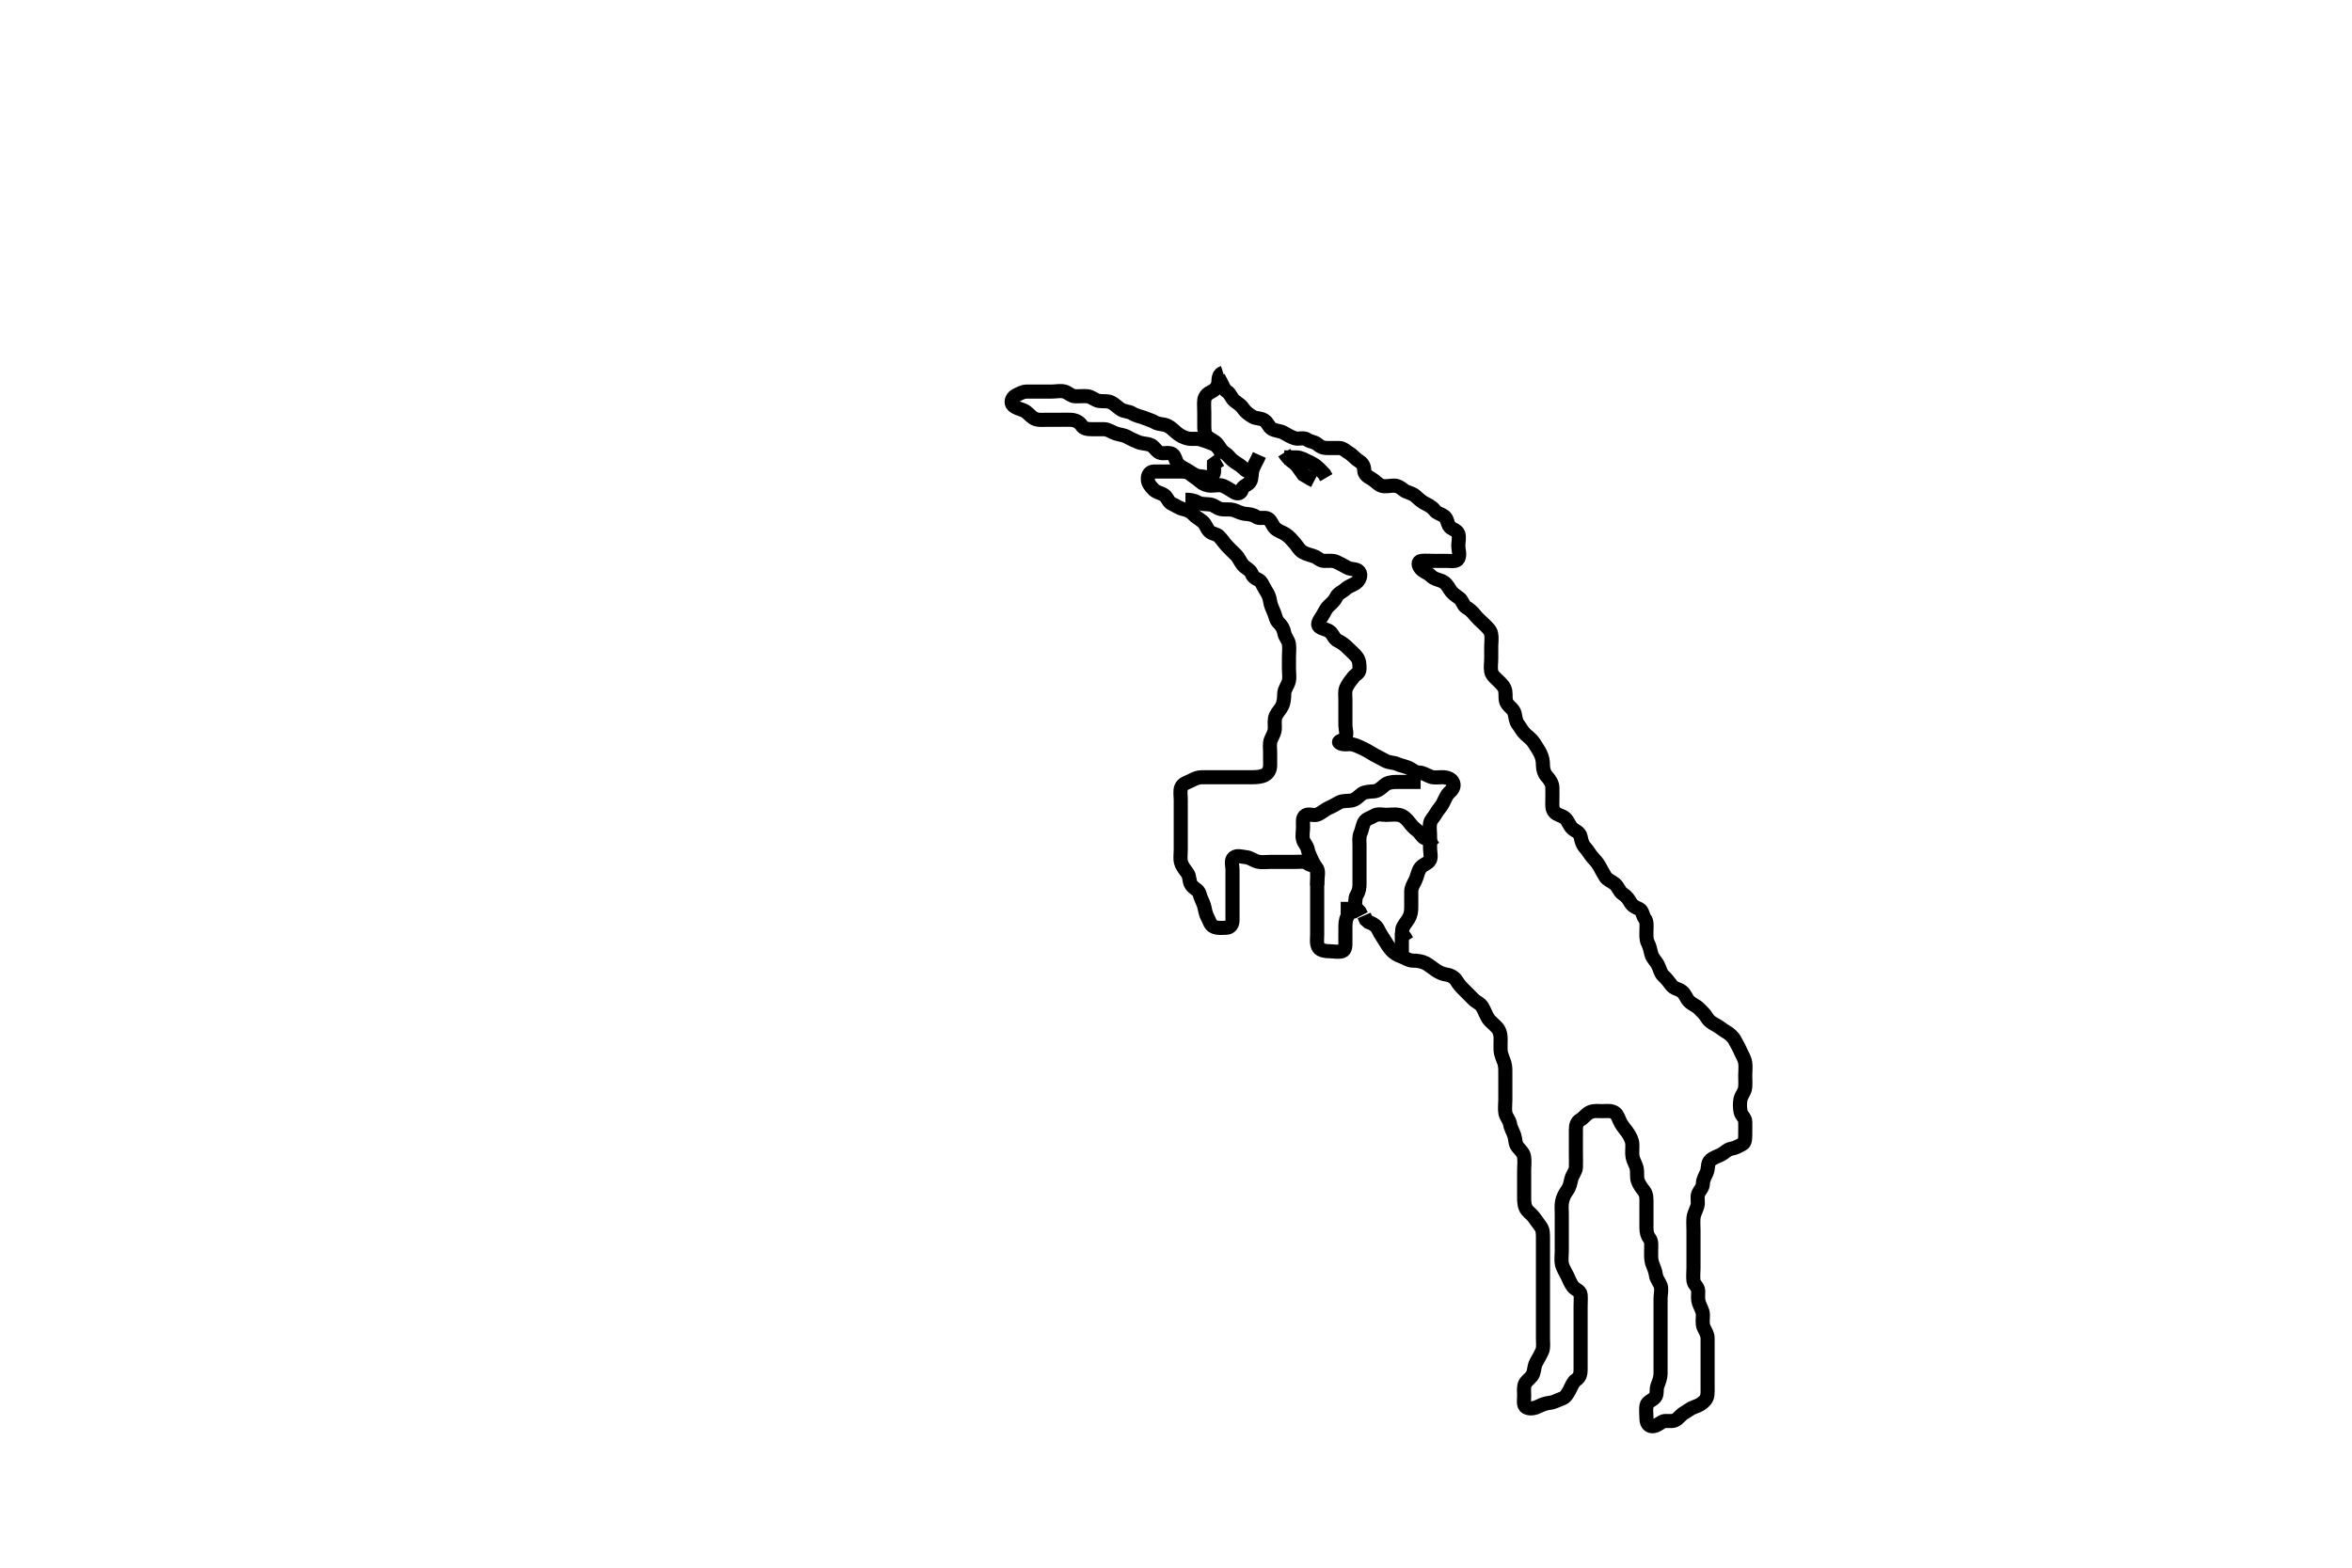 <svg width="500" height="333.333" xmlns="http://www.w3.org/2000/svg" xmlns:svg="http://www.w3.org/2000/svg" xmlns:xlink="http://www.w3.org/1999/xlink">
 <!-- Created with SVG-edit - http://svg-edit.googlecode.com/ -->
 <g display="inline" class="layer">
  <title>Layer 1</title>
  <path t="0,444,468,571,779,852,863,1203,1204,1260,1260,1300,1340,1364,1364,1651,1676,1699,1739,1748,1796,1796,2004,2035,2075,2203,2212,2292,2324,2348,2396,2428,2476,2516,2548,2548,2565,2588,2619,2716,2796,2867,2868,3140,3165,3252,3268,3563,3604,3619,3684,3691,3724,3844,3852,3868,3899,4035,4092,4107,4147,4212,4243,4244,4283,4300,4315,4355,4355,4588,4636,4668,4748,4796,4908,5004,5035,5067,5067,5084,5124,5556,5611,5668,5691,5731,5997,6115,6124,6372,6372,6932,6932,6972,7004,7044,7084,7147,7212,7260,7260,7292,7332,7332,7364,7380,7420,7420,7451,7452,7476,7604,7668,7668,7772,7812,7899,7947,7987,8027,8035,8067,8124,8124,8134,8188,8308,8500,8563,8563,8588,8588,8684,8724,8764,8812,8859,8859,8868,8894,9164,9165,9228,9228,9300,9340,9349,9420,9468,9508,9508,9531,9532,9588,9611,9629,9629,9651,9668,9692,9708,9731,9731,9764,9812,9867,9964,10188,10188,10204,10228,10252,10283,10284,10308,10324,10340,10355,10356,10381,10403,10420,10451,10516,10571,10628,10699,10700,10724,10725,10764,10788,10825,10836,10867,10868,10910,10924,10948,10987,10998,11016,11020,11035,11052,11064,11068,11093,11108,11108,11140,11188,11355,11356,11571,11572,11611,11612,11636,11668,11724,11724,11748,11796,11796,11828,11876,11972,12060,12060,12100,12164,12228,12315,12316,12332,12428,12451,12452,12540,12548,12548,12571,12636,12668,12668,12684,12708,13140,13155,13300,13363,13364,13411,13412,13901,14012,14036,14067,14084,14124,14163,14172,14243,14244,14468,14580,14699,14876,14884,14893,14907,14916,14924,14925,14996,15652,15677,15685,15804,15804,15844,15884,15907,15987,16005,16067,16094,16164,16164,16180,16181,16188,16204,16220,16252,16277,16332,16372,16372,16428,16500,16540,16556,16571,16612,16620,16646,16699,16724,16764,16764,16779,16780,16836,16867,16894,16900,16972,16972,16997,17035,17052,17078,17092,17093,17107,17124,17132,17148,17166,17215,17269,17283,17284,17293,17452,17548,17548,17604,17611,17668,17708,17708,17748,17748,17804,17812,17813,17831,18403,18404,18516,18668,18692,18716,18764,18779,18813,18852,19107,19124,19124,19155,19156,19188,19246,19300,19340,19340,19412,19476,19477,19531,19563,19611,19748,19788,19788,19867,19900,19940,20195,20214,20228,20249,20263,20284,20372,20404,20460,20492,20492,20508,20508,20532,20540,20571,20611,20636,20668,20699,20708,20724,20764,20765,20772,20836,20899,20908,20939,21044,21052,21077,21100,21101,21116,21117,21164,21165,21204,21229,21252,21268,21284,21323,21364,21380,21420,21444,21460,21596,21597,21964,21972,21987,22084,22084,22092,22093,22180,22300,22332,22340,22363,22364,22396,22420,22611,23556,23788,23820,23867,23893,23894,23917,23972,23987,24015,24060,24132,24132,24195,24244,24292,24292,24355,24380,24468,24580,24636,24708,24779,24828,24828,24867,24924,24964,24997,25132,25188,25188,25244,25262,25323,25332,25372,25372,25388,25404,25420,25444,25483,25509,25556,25836,25900,25908,26052,26092,26108,26195,26292,26309,26324,26324,26348,26388,26388,26428,26452,26724,26740,26740,26804,26836,26846,26924,27027,27028,27140,27260,27492,27563,27597,27620,27636,27700,27739,27740,27819,27845,27899,27900,27988,27996,28031,28067,28068,28084,28124,28308,28468,28620,28684,28692,28709,28709,28725,28740,28796,28828,28861,29244,29275,29276,29308,29309,29348,29604,29620,29645,29661,29772,29868,29964,29980,30013,30021,30022,30180,30308,30403,30404,30444,30461,30479,30540,30563,30564,30604,30968,30973,30996,30996,31007,31022,31022,31047,31067,31081,31081,31124,31212,31260,31292,31292,31324,31332,31356,31580,31628,31645,31652,31653,31662,31681,31710,31732,31772,31772,31788,31812,31884,31893,31924,31933,31940,31940,31987,32060,32061,32076,32093,32101,32204,32332,32332,32348,32412,32412,32468,32492,32731,32732,32748,32756,32772,32772,32780,32781,32852,32853,32868,32868,32877,33180,33228,33252,33268,33380,33443,33444,33500,33500,33628,33629,33644,34021,34028,34061,34062,34364" d="M259.011,80.258C260.007,81.958 260.115,82.813 260.845,83.258C261.567,83.698 261.79,84.714 262.447,85.232C263.096,85.743 263.82,86.138 264.311,86.906C264.719,87.543 265.545,88.172 266.311,88.61C267.049,89.032 267.942,88.864 268.726,89.343C269.529,89.834 269.689,90.824 270.447,91.222C271.214,91.623 272.159,91.625 272.811,91.974C273.659,92.427 274.435,92.94 275.311,93.2C276.08,93.429 277.165,92.935 277.89,93.479C278.533,93.961 279.388,93.893 280.011,94.424C280.621,94.943 281.211,95.258 282.111,95.258C283.011,95.258 283.812,95.239 284.711,95.258C285.576,95.276 286.112,95.944 286.813,96.342C287.529,96.748 288.135,97.561 288.811,97.972C289.654,98.485 289.983,99.059 290.011,99.958C290.041,100.902 290.716,101.31 291.511,101.758C292.307,102.205 292.829,102.941 293.622,103.247C294.452,103.567 295.411,103.257 296.311,103.258C297.21,103.258 297.762,103.706 298.447,104.232C299.101,104.734 300.174,104.828 300.845,105.424C301.451,105.963 302.068,106.547 302.711,106.905C303.564,107.379 304.381,107.708 304.929,108.456C305.436,109.15 306.213,109.201 306.991,109.758C307.636,110.22 307.64,111.064 308.047,111.822C308.439,112.551 309.738,112.632 310.011,113.479C310.282,114.315 310.011,115.258 310.011,116.058C310.011,116.958 310.453,117.983 309.975,118.822C309.582,119.513 308.411,119.258 307.511,119.258C306.611,119.258 305.711,119.258 304.811,119.258C303.911,119.258 303.008,119.182 302.211,119.258C301.333,119.341 301.433,120.244 302.095,120.972C302.639,121.569 303.516,121.773 304.21,122.456C304.895,123.131 305.685,123.216 306.494,123.543C307.337,123.884 307.773,124.626 308.297,125.458C308.718,126.127 309.431,126.618 310.21,127.175C310.909,127.675 310.987,128.728 311.717,129.148C312.368,129.523 313.023,130.109 313.532,130.758C314.134,131.525 314.811,132.058 315.401,132.647C316.095,133.342 316.812,133.914 316.991,134.758C317.177,135.638 317.011,136.558 317.011,137.458C317.011,138.358 317.011,139.258 317.011,140.058C317.011,140.958 316.831,141.875 317.011,142.822C317.157,143.584 318.012,144.257 318.511,144.758C319.21,145.457 319.863,146.026 320.007,146.958C320.145,147.847 319.9,148.827 320.369,149.558C320.882,150.357 321.752,150.791 321.975,151.658C322.199,152.526 322.219,153.39 322.716,154.019C323.258,154.706 323.555,155.453 324.307,156.148C324.942,156.734 325.641,157.244 326.037,157.868C326.518,158.628 327.051,159.402 327.401,160.083C327.904,161.063 328.001,161.847 328.011,162.758C328.022,163.658 328.279,164.473 328.813,165.058C329.47,165.777 329.983,166.556 330.011,167.458C330.04,168.357 330.011,169.258 330.011,170.058C330.011,170.958 329.865,171.981 330.447,172.647C331.058,173.346 332.048,173.38 332.711,173.962C333.344,174.518 333.613,175.553 334.233,176.136C334.837,176.705 335.808,176.917 336.001,177.858C336.181,178.74 336.364,179.561 337.011,180.258C337.572,180.861 337.977,181.655 338.511,182.258C339.028,182.84 339.583,183.406 340.013,184.174C340.395,184.858 340.787,185.643 341.298,186.458C341.664,187.042 342.718,187.476 343.302,187.958C344.037,188.565 344.198,189.589 345.011,190.091C345.775,190.563 346.223,191.229 346.586,191.858C347.075,192.703 347.707,192.903 348.491,193.278C349.194,193.615 349.174,194.696 349.659,195.31C350.171,195.96 350.011,196.958 350.011,197.858C350.011,198.758 349.916,199.702 350.295,200.458C350.731,201.325 350.847,202.082 351.047,202.858C351.273,203.733 352.051,204.402 352.401,205.083C352.904,206.063 352.994,206.922 353.579,207.458C354.231,208.053 354.786,208.751 355.297,209.456C355.858,210.23 356.862,210.27 357.511,210.778C358.278,211.379 358.431,212.25 359.064,212.9C359.692,213.545 360.532,213.778 361.211,214.458C361.711,214.958 362.444,215.63 362.927,216.456C363.335,217.153 364.058,217.564 364.811,217.974C365.609,218.407 366.228,218.987 367.011,219.424C367.663,219.788 368.438,220.474 368.845,221.258C369.231,222.001 369.687,222.771 370.013,223.543C370.34,224.321 370.863,225.026 371.007,225.958C371.144,226.847 371.011,227.758 371.011,228.658C371.011,229.562 371.085,230.429 370.991,231.258C370.877,232.25 370.192,232.84 370.011,233.694C369.833,234.539 369.862,235.47 370.012,236.357C370.156,237.209 370.983,237.613 371.011,238.458C371.042,239.357 371.011,240.258 371.011,241.058C371.011,241.958 371.034,242.939 370.437,243.258C369.679,243.661 368.907,244.108 368.011,244.258C367.173,244.398 366.68,245.071 365.911,245.479C365.261,245.824 364.289,246.104 363.622,246.694C362.927,247.308 363.193,248.411 362.845,249.258C362.569,249.929 362.024,250.757 362.011,251.658C361.999,252.553 361.341,253.064 361.032,253.778C360.683,254.586 361.09,255.582 360.845,256.424C360.594,257.286 360.099,258.08 360.016,258.953C359.93,259.853 360.011,260.758 360.011,261.658C360.011,262.558 360.011,263.458 360.011,264.358C360.011,265.258 360.011,266.058 360.011,266.958C360.011,267.858 360.011,268.758 360.011,269.658C360.011,270.558 359.887,271.466 360.012,272.357C360.123,273.159 360.983,273.613 361.011,274.459C361.044,275.424 360.853,276.124 361.178,277.091C361.452,277.905 361.993,278.657 362.011,279.558C362.029,280.457 361.811,281.419 362.178,282.258C362.5,282.993 363.011,283.694 363.011,284.558C363.011,285.458 363.011,286.358 363.011,287.258C363.011,288.058 363.011,288.958 363.011,289.858C363.011,290.758 363.011,291.658 363.011,292.553C363.011,293.479 363.011,294.358 363.011,295.258C363.011,296.058 363.093,297.06 362.47,297.758C361.814,298.491 361.088,298.869 360.181,299.172C359.394,299.435 358.795,299.987 358.011,300.424C357.36,300.788 356.773,301.666 356.126,301.972C355.247,302.388 354.072,301.911 353.373,302.315C352.684,302.712 352.011,303.285 351.211,303.258C350.367,303.229 350.012,302.456 350.011,301.558C350.011,300.658 349.868,299.744 350.022,298.858C350.166,298.025 351.271,297.781 351.845,297.091C352.388,296.438 352.018,295.482 352.364,294.609C352.682,293.807 353.011,292.9 353.011,292.058C353.011,291.158 353.011,290.258 353.011,289.458C353.011,288.5 353.011,287.605 353.011,286.91C353.011,285.894 353.011,284.958 353.011,284.059C353.011,283.174 353.011,282.258 353.011,281.458C353.011,280.558 353.011,279.658 353.011,278.758C353.011,277.858 353.011,276.958 353.011,276.058C353.011,275.158 353.32,274.203 353.01,273.342C352.745,272.604 352.116,271.953 352.01,271.056C351.896,270.084 351.493,269.465 351.178,268.424C350.954,267.685 351.011,266.758 351.011,265.858C351.011,264.958 351.171,263.96 350.659,263.31C350.174,262.696 350.011,261.958 350.011,261.058C350.011,260.158 350.011,259.258 350.011,258.458C350.011,257.558 350.011,256.658 350.011,255.758C350.011,254.858 350.041,253.937 349.511,253.258C349.016,252.622 348.46,251.902 348.178,251.091C347.901,250.292 348.105,249.266 347.954,248.505C347.77,247.576 347.23,246.943 347.047,245.894C346.904,245.069 347.059,244.156 347.011,243.258C346.969,242.453 346.529,241.604 346.037,240.868C345.589,240.199 345.018,239.63 344.586,238.858C344.128,238.038 343.904,237.029 343.307,236.615C342.518,236.067 341.511,236.258 340.622,236.258C339.678,236.258 338.934,236.098 338.033,236.479C337.236,236.815 336.656,237.718 335.912,238.136C335.17,238.553 335.011,239.358 335.011,240.258C335.011,241.058 335.011,241.958 335.011,242.9C335.011,243.778 335.011,244.658 335.011,245.558C335.011,246.458 335.059,247.359 335.011,248.258C334.969,249.061 334.267,249.795 334.047,250.658C333.825,251.531 333.735,252.315 333.178,253.091C332.675,253.792 332.249,254.579 332.069,255.5C331.903,256.343 332.011,257.258 332.011,258.058C332.011,258.958 332.011,259.858 332.011,260.758C332.011,261.658 332.011,262.553 332.011,263.479C332.011,264.358 332.011,265.258 332.011,266.058C332.011,266.958 331.846,267.877 332.032,268.758C332.211,269.605 332.764,270.408 333.178,271.258C333.496,271.91 333.788,272.771 334.369,273.553C334.868,274.226 335.928,274.412 336.011,275.258C336.09,276.054 336.011,276.958 336.011,277.858C336.011,278.758 336.011,279.658 336.011,280.558C336.011,281.458 336.011,282.357 336.011,283.283C336.011,284.059 336.011,284.958 336.011,285.858C336.011,286.758 336.011,287.658 336.011,288.558C336.011,289.458 336.011,290.358 336.011,291.258C336.011,292.058 335.874,292.88 335.011,293.424C334.404,293.807 334.126,294.701 333.659,295.558C333.252,296.303 332.842,297.085 332.125,297.342C331.194,297.675 330.358,298.169 329.575,298.258C328.617,298.366 327.873,298.644 327.211,298.974C326.368,299.394 325.286,299.699 324.447,299.222C323.756,298.828 324.011,297.658 324.011,296.758C324.011,295.858 323.857,294.896 324.233,294.158C324.591,293.455 325.63,292.915 325.926,292.058C326.221,291.203 326.131,290.478 326.586,289.658C327.02,288.875 327.512,288.039 327.845,287.258C328.165,286.506 328.011,285.558 328.011,284.658C328.011,283.778 328.011,282.822 328.011,281.958C328.011,281.058 328.011,280.158 328.011,279.258C328.011,278.458 328.011,277.558 328.011,276.658C328.011,275.758 328.011,274.858 328.011,273.962C328.011,273.036 328.011,272.091 328.011,271.432C328.011,270.424 328.011,269.562 328.011,268.658C328.011,267.758 328.011,266.858 328.011,265.958C328.011,265.058 328.011,264.158 328.011,263.283C328.011,262.456 328.047,261.496 327.491,260.758C326.988,260.092 326.562,259.443 325.986,258.694C325.455,258.003 324.636,257.584 324.297,256.74C323.967,255.921 324.011,254.958 324.011,254.059C324.011,253.174 324.011,252.258 324.011,251.458C324.011,250.558 324.011,249.658 324.011,248.737C324.011,247.774 324.141,247.074 324.007,246.015C323.896,245.138 323.247,244.611 322.622,243.858C322.077,243.2 322.185,242.219 321.926,241.458C321.624,240.57 321.146,239.848 321.007,238.958C320.879,238.139 320.166,237.491 320.022,236.658C319.869,235.771 320.011,234.858 320.011,233.868C320.011,232.972 320.011,232.158 320.011,231.258C320.011,230.458 320.011,229.558 320.011,228.658C320.011,227.758 320.074,226.827 319.79,225.936C319.567,225.237 319.072,224.285 319.011,223.379C318.956,222.555 319.017,221.658 319.011,220.758C319.006,219.858 318.748,219.038 318.21,218.458C317.538,217.732 316.704,217.136 316.297,216.458C315.855,215.722 315.578,214.863 315.095,214.059C314.651,213.319 313.845,213.091 313.307,212.553C312.611,211.858 311.911,211.158 311.411,210.658C310.716,209.962 310.077,209.299 309.654,208.552C309.317,207.957 308.504,207.376 307.601,207.247C306.675,207.114 305.981,206.787 305.178,206.258C304.482,205.799 303.709,205.121 303.011,204.778C302.198,204.38 301.316,204.271 300.369,204.258C299.49,204.245 298.806,203.72 297.912,203.379C297.111,203.074 296.473,202.754 295.811,202.056C295.297,201.514 294.73,200.594 294.311,199.91C293.834,199.13 293.34,198.441 292.986,197.658C292.619,196.847 291.811,196.342 290.912,196.036L290.369,195.553L289.986,194.658" id="svg_1" stroke-width="3" stroke="#000" fill="none"/>
  <path t="38598,38948,39316,39412,39605,39614,39629,39637,39647,39678,39685,40005,40016,40021,40030,40030,40048,40064,40064,40141,40172,40173,40612,40612,40868,40948,40996,41030,41084,41148,41156,41188,41236,41269,41284,41284,41316,41357,41421,41469,41893,42116,42236,42404,42780,43028,43028,43147,43315,43836,43899,43956,44188,44196,44213,44308,44308,44340,44372,44372,44404,44669,44669,44680,44764,44836,44948,44965,45315,45332,45404,45436,45436,45492,45668,45748,45772,46196,46212,46523,46532,46532,46548,46557,47036,47107,47108,47228,47292,47310,47325,47341,47572,47589,47589,47629,47637,47645,47679,47717,47732,47957,47957,48044,48045,48229,48284,48324,48381,48460,48484,48517,48517,48524,48549,48580,48598,48629,48629,48685,48685,48709,48732,48733,48772,48900,48909,49204,49213,49253,49253,49293,49301,49325,49341,49359,49382,49382,49469,49493,49524,49572,49597,49692,49837,49837,49845,50028,50045,50046,50064,50064,50087,50133,50196,50205,50221,50232,50237,50270,50277,50277,50300,50333,50333,50349,50349,50357,50404,50420,50431,50461,50572,50572,50604,50620,50636,50668,50724,50772,50788,50836,50844,50869,50884,50939,50964,51212,51213,51229,51261,51293,51348,51724,51812,51820,51836,51884,51916,51916,51924,51956,51964,52052,52116,52180,52276,52355,52356,52437,52469,52484,52499,52517,52532,52597,52647,53061,53069,53101,53125,53148,53148,53173,53197,53236,53236,53332,53333,53333" d="M280.011,188.258C280.011,186.458 280.405,185.444 279.975,184.694C279.58,184.003 278.611,184.057 277.927,183.542C277.312,183.077 276.311,183.258 275.411,183.258C274.511,183.258 273.611,183.258 272.711,183.258C271.811,183.258 270.911,183.258 270.126,183.258C269.186,183.258 268.156,183.405 267.422,183.222C266.54,183.001 265.695,182.336 265.011,182.278C264.036,182.196 263.017,181.77 262.297,182.343C261.586,182.908 262.011,184.059 262.011,184.958C262.011,185.858 262.011,186.758 262.011,187.658C262.011,188.558 262.011,189.458 262.011,190.358C262.011,191.258 262.011,192.058 262.011,192.9C262.011,193.868 262.014,194.758 262.011,195.658C262.009,196.553 261.576,197.24 260.716,197.258C259.842,197.276 258.927,197.434 258.033,197.036C257.286,196.703 257.077,195.726 256.659,194.958C256.201,194.117 256.187,193.245 255.926,192.456C255.671,191.685 255.214,190.936 255.009,190.058C254.812,189.215 253.785,188.964 253.254,188.158C252.742,187.379 252.955,186.439 252.491,185.737C251.945,184.913 251.342,184.352 251.069,183.367C250.85,182.581 251.011,181.658 251.011,180.758C251.011,179.858 251.011,178.958 251.011,178.058C251.011,177.158 251.011,176.258 251.011,175.458C251.011,174.558 251.011,173.694 251.011,172.737C251.011,171.858 251.011,170.958 251.011,170.058C251.011,169.158 250.818,168.212 251.097,167.458C251.418,166.588 252.453,166.374 253.211,165.974C254.07,165.521 254.711,165.26 255.611,165.258C256.511,165.255 257.411,165.258 258.311,165.258C259.21,165.258 260.178,165.258 261.011,165.258C261.811,165.258 262.711,165.258 263.611,165.258C264.511,165.258 265.411,165.258 266.311,165.258C267.213,165.257 268.207,165.151 268.826,164.822C269.728,164.341 270.01,163.543 270.011,162.647C270.013,161.758 270.011,160.858 270.011,159.958C270.011,159.058 269.828,158.103 270.178,157.258C270.503,156.473 271.001,155.758 271.011,154.858C271.022,153.962 270.847,152.977 271.233,152.157C271.58,151.42 272.255,150.796 272.575,150.083C272.986,149.168 272.986,148.257 273.011,147.458C273.04,146.556 273.698,145.835 273.954,144.958C274.207,144.093 274.011,143.174 274.011,142.258C274.011,141.458 274.011,140.558 274.011,139.658C274.011,138.758 274.144,137.847 274.007,136.958C273.863,136.026 273.179,135.486 273.016,134.558C272.866,133.706 272.468,133.033 271.79,132.379C271.212,131.821 271.165,131.009 270.845,130.258C270.512,129.476 270.115,128.686 270.001,127.811C269.884,126.919 269.539,126.228 269.011,125.424C268.493,124.636 268.226,123.614 267.511,123.278C266.673,122.885 266.38,122.655 265.991,121.778C265.675,121.068 264.769,120.819 264.178,120.091C263.612,119.394 263.403,118.655 262.711,117.958C262.014,117.255 261.485,116.783 260.813,116.058C260.275,115.477 259.827,114.771 259.178,114.091C258.575,113.458 257.714,113.577 257.095,112.972C256.473,112.364 256.372,111.485 255.611,110.868C254.869,110.265 254.16,109.921 253.586,109.283C253.065,108.704 252.378,108.441 251.511,108.237C250.56,108.013 249.941,107.45 249.21,107.172C248.344,106.843 248.176,105.699 247.47,105.258C246.636,104.737 245.795,104.723 245.121,103.962C244.592,103.364 244.027,102.822 244.011,101.858C243.997,100.962 244.447,100.276 245.311,100.258C246.211,100.239 247.111,100.258 248.011,100.258C248.811,100.258 249.726,100.258 250.622,100.258C251.511,100.258 252.409,100.258 253.011,100.758C253.631,101.272 254.404,101.702 255.111,102.357C255.705,102.907 256.511,103.247 257.411,103.258C258.311,103.268 259.282,102.983 260.095,103.343C260.861,103.681 261.635,104.239 262.411,104.683C263.135,105.096 263.798,104.951 264.013,104.059C264.193,103.309 265.278,103.173 265.726,102.456C266.225,101.658 265.959,100.714 266.297,99.772C266.565,99.024 267.011,98.258 267.401,97.468L267.726,96.743" id="svg_2" stroke-width="3" stroke="#000" fill="none"/>
  <path t="56022,56717,56868,56980,56980,57068,57172,57228,57612,57612,57620,57748,57836,57846,57988,58148,58276,58404,58404,58484,58517,58564,58789,58813,58933,59005,59068,59085,59237,59789,59908,59908,59916" d="M260.011,79.258C259.097,79.543 259.059,80.359 259.011,81.258C258.969,82.061 258.416,82.852 257.611,83.232C256.731,83.649 256.096,84.245 256.013,85.058C255.92,85.953 256.011,86.858 256.011,87.758C256.011,88.658 256.011,89.558 256.011,90.458C256.011,91.358 256.037,92.392 256.659,92.9C257.325,93.445 258.14,93.721 258.659,94.31C259.231,94.961 259.586,95.822 260.295,96.259C260.986,96.684 261.411,97.359 262.064,97.905C262.729,98.461 263.511,98.778 264.211,99.456L264.811,99.972L265.654,100.31" id="svg_3" stroke-width="3" stroke="#000" fill="none"/>
  <path t="100720,101342,101390,101406,101422,101422,101430,101742,101750,101750,101761,101767,101767,101779,101782,101782,101798,101798,101822,101822,102070,102081,102081,102086,102086,102086,102096,102103,102118,102653,102653,102710,102781,102814,102821,102959,102998,103022,103070,103080,103110,103118,103142,103206,103222,103237,103271,103286,103286,103359,103367,103398,103416,103423,103486,103512,103542,103543,103670,103711,103750,103838,103886,104270,104271,104294,104303,104318,104390,104486,104574,104638,104750,104814,104838,104838,104894,104918,104966,104975,105014,105046,105046,105055,105270,105359,105359,105382,105406,105422,105486,105510,105518,105534,105694,105702,105727,105798,105822,105974,105974,105982,106006,106118,106190,106278,106318,106318,106342,106462,106502,106518,106598,106647,106647,106670,106687,106734,106758,106798,106798,106854,107102,107103" d="M302.011,166.258C301.21,166.258 300.311,166.258 299.375,166.258C298.527,166.258 297.664,166.257 296.769,166.258C295.811,166.258 294.887,166.451 294.311,166.962C293.579,167.612 292.918,168.191 292.126,168.256C291.189,168.334 290.128,168.346 289.532,168.778C288.731,169.36 288.285,170.018 287.359,170.2C286.51,170.367 285.493,170.195 284.702,170.615C283.999,170.988 283.243,171.458 282.511,171.758C281.779,172.058 280.993,172.823 280.064,173.2C279.308,173.508 278.27,172.964 277.581,173.343C276.78,173.782 277.011,174.958 277.011,175.858C277.011,176.758 276.768,177.692 277.016,178.553C277.237,179.321 277.862,179.792 278.022,180.658C278.175,181.489 278.643,182.321 279.012,183.136C279.347,183.878 279.983,184.556 280.011,185.458C280.04,186.357 280.011,187.258 280.011,188.058C280.011,188.958 280.011,189.858 280.011,190.758C280.011,191.658 280.011,192.553 280.011,193.479C280.011,194.358 280.011,195.258 280.011,196.058C280.011,196.958 280.011,197.858 280.011,198.758C280.011,199.658 279.809,200.651 280.297,201.456C280.674,202.081 281.711,202.255 282.611,202.258C283.511,202.26 284.449,202.508 285.307,202.253C286.07,202.026 286.011,200.958 286.011,200.058C286.011,199.158 286.011,198.258 286.011,197.458C286.011,196.558 286.009,195.638 286.437,194.858C286.888,194.036 287.585,193.45 287.926,192.688C288.247,191.97 287.976,190.996 288.437,190.272C288.915,189.521 289.011,188.74 289.011,187.894C289.012,186.958 289.011,186.058 289.011,185.158C289.011,184.258 289.011,183.342 289.011,182.553C289.011,181.658 289.011,180.758 289.011,179.858C289.011,178.958 288.848,178 289.233,177.158C289.538,176.488 289.63,175.504 290.053,174.758C290.448,174.061 291.473,173.869 292.178,173.424C292.897,172.971 293.811,173.258 294.711,173.258C295.611,173.258 296.527,173.099 297.411,173.268C298.358,173.45 299.073,174.205 299.491,174.758C300.048,175.493 300.556,176.048 301.307,176.615C301.976,177.12 302.345,178.091 303.011,178.258L303.902,178.615L304.295,179.458L304.727,180.058" id="svg_4" stroke-width="3" stroke="#000" fill="none"/>
  <path t="109071,109790,109886,110030,110070,110406,110486" d="M285.011,193.258C285.813,193.258 286.726,193.258 287.622,193.258L288.491,193.278L289.037,193.868L289.437,194.647" id="svg_5" stroke-width="3" stroke="#000" fill="none"/>
  <path t="116622,116909,117006,117046,117125,117126,117149,117149,117166,117175,117230,117310,117350,117373,117438,117438,117446,117454,117485,117573,117573,117718,117718,117726,117781,117798,117846,117854,117909,117926,117926,117959,117975,118054,118069,118086,118086,118096,118189,118197,118197,118230,118238,118310,118493,118510,118518,118550,118581,118591,118614,118789,118861,118934,119038,119333,119365,119376,119430,119430,119453,119470,119501,119502,119598,119606,119621,119638,119798,119814,119846,119846,119966,119966,119975,119997,120014,120102,120117,120134,120134,120270,120294,120311,120533,120558,120565,120565,120693,120878,120878,120989,120989,120998,120998,121134,121374,121470,121678,121773,121774,121966,122398,122494,122495,122495,122510,122798,122862,122862,123055,123302,123398,123574,123758,123798,123989" d="M260.011,97.258C259.21,95.175 258.562,94.65 257.707,94.31C256.88,93.982 256.04,93.675 255.178,93.424C254.336,93.179 253.392,93.423 252.511,93.237C251.664,93.058 250.783,92.585 250.133,92.036C249.468,91.475 248.98,90.921 248.211,90.542C247.366,90.125 246.386,90.269 245.611,89.832C244.885,89.422 244.117,89.197 243.186,88.832C242.488,88.559 241.466,88.382 240.716,87.905C239.938,87.41 239.026,87.556 238.254,87.036C237.586,86.587 236.961,85.957 236.311,85.61C235.462,85.157 234.498,85.4 233.611,85.247C232.778,85.103 232.024,84.343 231.211,84.259C230.373,84.173 229.469,84.289 228.529,84.256C227.72,84.228 227.084,83.483 226.307,83.262C225.445,83.018 224.511,83.258 223.611,83.258C222.711,83.258 221.811,83.258 220.912,83.258C220.037,83.258 219.21,83.239 218.297,83.258C217.4,83.276 216.629,83.713 215.813,84.174C215.111,84.569 214.764,85.638 215.369,86.205C216.03,86.826 216.838,86.91 217.711,87.31C218.437,87.643 219.022,88.476 219.711,88.9C220.533,89.406 221.511,89.258 222.411,89.258C223.311,89.258 224.211,89.258 225.111,89.258C226.011,89.258 226.77,89.218 227.664,89.262C228.53,89.305 229.404,89.666 229.927,90.456C230.405,91.177 231.211,91.258 232.111,91.258C233.011,91.258 233.812,91.24 234.711,91.258C235.612,91.276 236.322,91.876 237.211,92.172C238.069,92.458 238.964,92.495 239.654,92.905C240.404,93.35 241.156,93.648 241.897,93.974C242.799,94.37 243.644,94.247 244.602,94.615C245.327,94.893 245.771,95.908 246.532,96.237C247.339,96.586 248.405,96.055 249.21,96.543C249.834,96.921 249.891,98.061 250.458,98.694C251.069,99.374 251.854,99.629 252.527,100.058C253.399,100.611 254.208,101.215 255.011,101.258C255.81,101.3 256.871,101.728 257.654,101.2C258.338,100.74 258.011,99.558 258.047,98.694L258.716,98.205L259.491,97.758" id="svg_7" stroke-width="3" stroke="#000" fill="none"/>
  <path t="183486,183806,183822,183830,183854,183901,183911,183911,184062,184222,184222,184485,184542" d="M273.011,97.258C273.813,97.258 274.711,97.247 275.611,97.258C276.512,97.268 277.242,97.734 278.111,98.136C278.773,98.443 279.575,98.832 280.297,99.543L280.813,100.059L281.491,100.758L281.959,101.558" id="svg_8" stroke-width="3" stroke="#000" fill="none"/>
  <path t="186279,186702,186813,186838,187038,187056,187166,187206,188206,188910" d="M273.011,96.258C274.095,97.972 274.96,98.175 275.575,98.868C276.16,99.527 276.586,100.283 277.064,100.905L277.813,101.342L278.511,101.758L279.401,102.222" id="svg_9" stroke-width="3" stroke="#000" fill="none"/>
  <path t="202049,202166,202166,202198,202215,202223,202231,202254,202255,202263,202288,202303,202320,202320,202323,202323,202342,202366,202398,202422,202440,202503,202527,202614,202679,202679,202727,202839,202863,202863,202927,202944,202944,203007,203007,203025,203055,203103,203110,203127,203152,203161,203184,203184,203192,203209,203226,203303,203551,203679,203687,203687,203694,203719,203727,203727,203745,203751,203751,203767,203791,204039,204039,204087,204087,204095,204110,204119,204128,204144,204167,204167,204191,204246,204256,204256,204308,204308,204514,204520,204535,204566,204583,204614,204647,204647,204671,204839,204839,204887,205023,205055,205077,205143,205190,205255,205486,205487,205494,205647,205719,206015,206015,206047,206063,206072,206096,206110,206119,206129,206158,206183,206183,206198,206231,206255,206285,206304,206305,206351,206431,206454,206463,206476,206535,206574,206631,206640,206640,206647,206663,207047,207056,207063,207079,207135,207135,207135,207383,207383,207446,207479,207487,207599,207623,207662,207694,207710,207759,207774,207807,207847,207856,207879,207919,207920,208055,208055,208063,208104,208104,208207,208271,208311,208359,208375,208399,208415,208447,208447,208473,208473,208606,209255,209297,209367" d="M252.011,106.258C253.011,106.258 253.789,106.382 254.611,106.832C255.392,107.26 256.318,107.151 257.211,107.259C258.131,107.37 258.664,108.067 259.575,108.247C260.431,108.416 261.339,108.172 262.333,108.479C263.034,108.696 263.833,109.173 264.725,109.256C265.618,109.34 266.38,109.402 267.064,109.905C267.73,110.395 268.826,109.863 269.575,110.294C270.275,110.696 270.431,111.71 271.111,112.357C271.698,112.915 272.579,113.134 273.311,113.615C274.106,114.137 274.657,114.815 275.307,115.558C275.888,116.222 276.129,116.91 277.011,117.424C277.638,117.79 278.459,117.972 279.307,118.262C280.122,118.54 280.622,119.252 281.511,119.258C282.411,119.263 283.361,119.126 284.111,119.479C284.887,119.844 285.723,120.29 286.411,120.683C287.226,121.148 288.395,120.862 288.926,121.543C289.491,122.267 288.975,123.394 288.307,123.9C287.612,124.427 286.708,124.611 286.011,125.258C285.408,125.818 284.438,126.132 284.064,126.963C283.761,127.637 283.206,128.171 282.511,128.799C281.782,129.459 281.552,130.283 281.011,131.091C280.564,131.759 279.867,132.717 280.447,133.232C281.064,133.779 282.21,133.79 282.845,134.424C283.479,135.059 283.607,135.853 284.411,136.232C285.296,136.649 286.011,137.258 286.511,137.758C287.211,138.458 287.873,139.003 288.401,139.658C289.002,140.403 289.011,141.358 289.011,142.258C289.011,143.136 288.235,143.308 287.711,143.967C287.241,144.56 286.549,145.406 286.178,146.258C285.852,147.007 286.011,147.958 286.011,148.858C286.011,149.758 286.011,150.658 286.011,151.558C286.011,152.456 286.011,153.342 286.011,154.258C286.011,155.058 286.461,156.103 285.954,156.9C285.559,157.523 284.211,157.576 284.814,157.974C285.599,158.491 286.631,158.092 287.511,158.278C288.359,158.457 289.18,158.905 289.959,159.262C290.648,159.578 291.457,160.133 292.211,160.542C292.861,160.894 293.71,161.312 294.511,161.758C295.31,162.202 296.269,162.094 297.111,162.479C297.781,162.785 298.685,162.924 299.491,163.278C300.203,163.591 300.716,164.245 301.611,164.258C302.512,164.27 303.215,164.801 304.111,165.136C304.962,165.454 305.812,165.24 306.711,165.258C307.612,165.276 308.61,165.586 308.926,166.458C309.235,167.307 308.683,167.99 308.011,168.591C307.512,169.038 307.224,169.867 306.711,170.853C306.321,171.605 305.634,172.246 305.178,173.091C304.813,173.767 304.157,174.302 304.013,175.059C303.844,175.942 304.011,176.858 304.011,177.758C304.011,178.658 304.011,179.558 304.011,180.458C304.011,181.358 304.395,182.462 303.79,183.136C303.235,183.754 302.354,183.866 301.813,184.742C301.402,185.406 301.252,186.433 300.845,187.258C300.489,187.977 300.011,188.694 300.011,189.558C300.011,190.458 300.011,191.358 300.011,192.258C300.011,193.136 300.043,193.927 299.726,194.742C299.378,195.636 298.699,196.3 298.297,197.056C297.899,197.804 298.047,198.822 298.659,199.31L299.095,200.059" id="svg_10" stroke-width="3" stroke="#000" fill="none"/>
  <path t="212305,212359,212359,212367,212463,212479,212587" d="M298.011,198.258C298.011,199.258 298.011,200.058 298.011,200.958L298.011,201.858L298.011,202.822L298.011,203.683" id="svg_11" stroke-width="3" stroke="#000" fill="none"/>
 </g>
</svg>